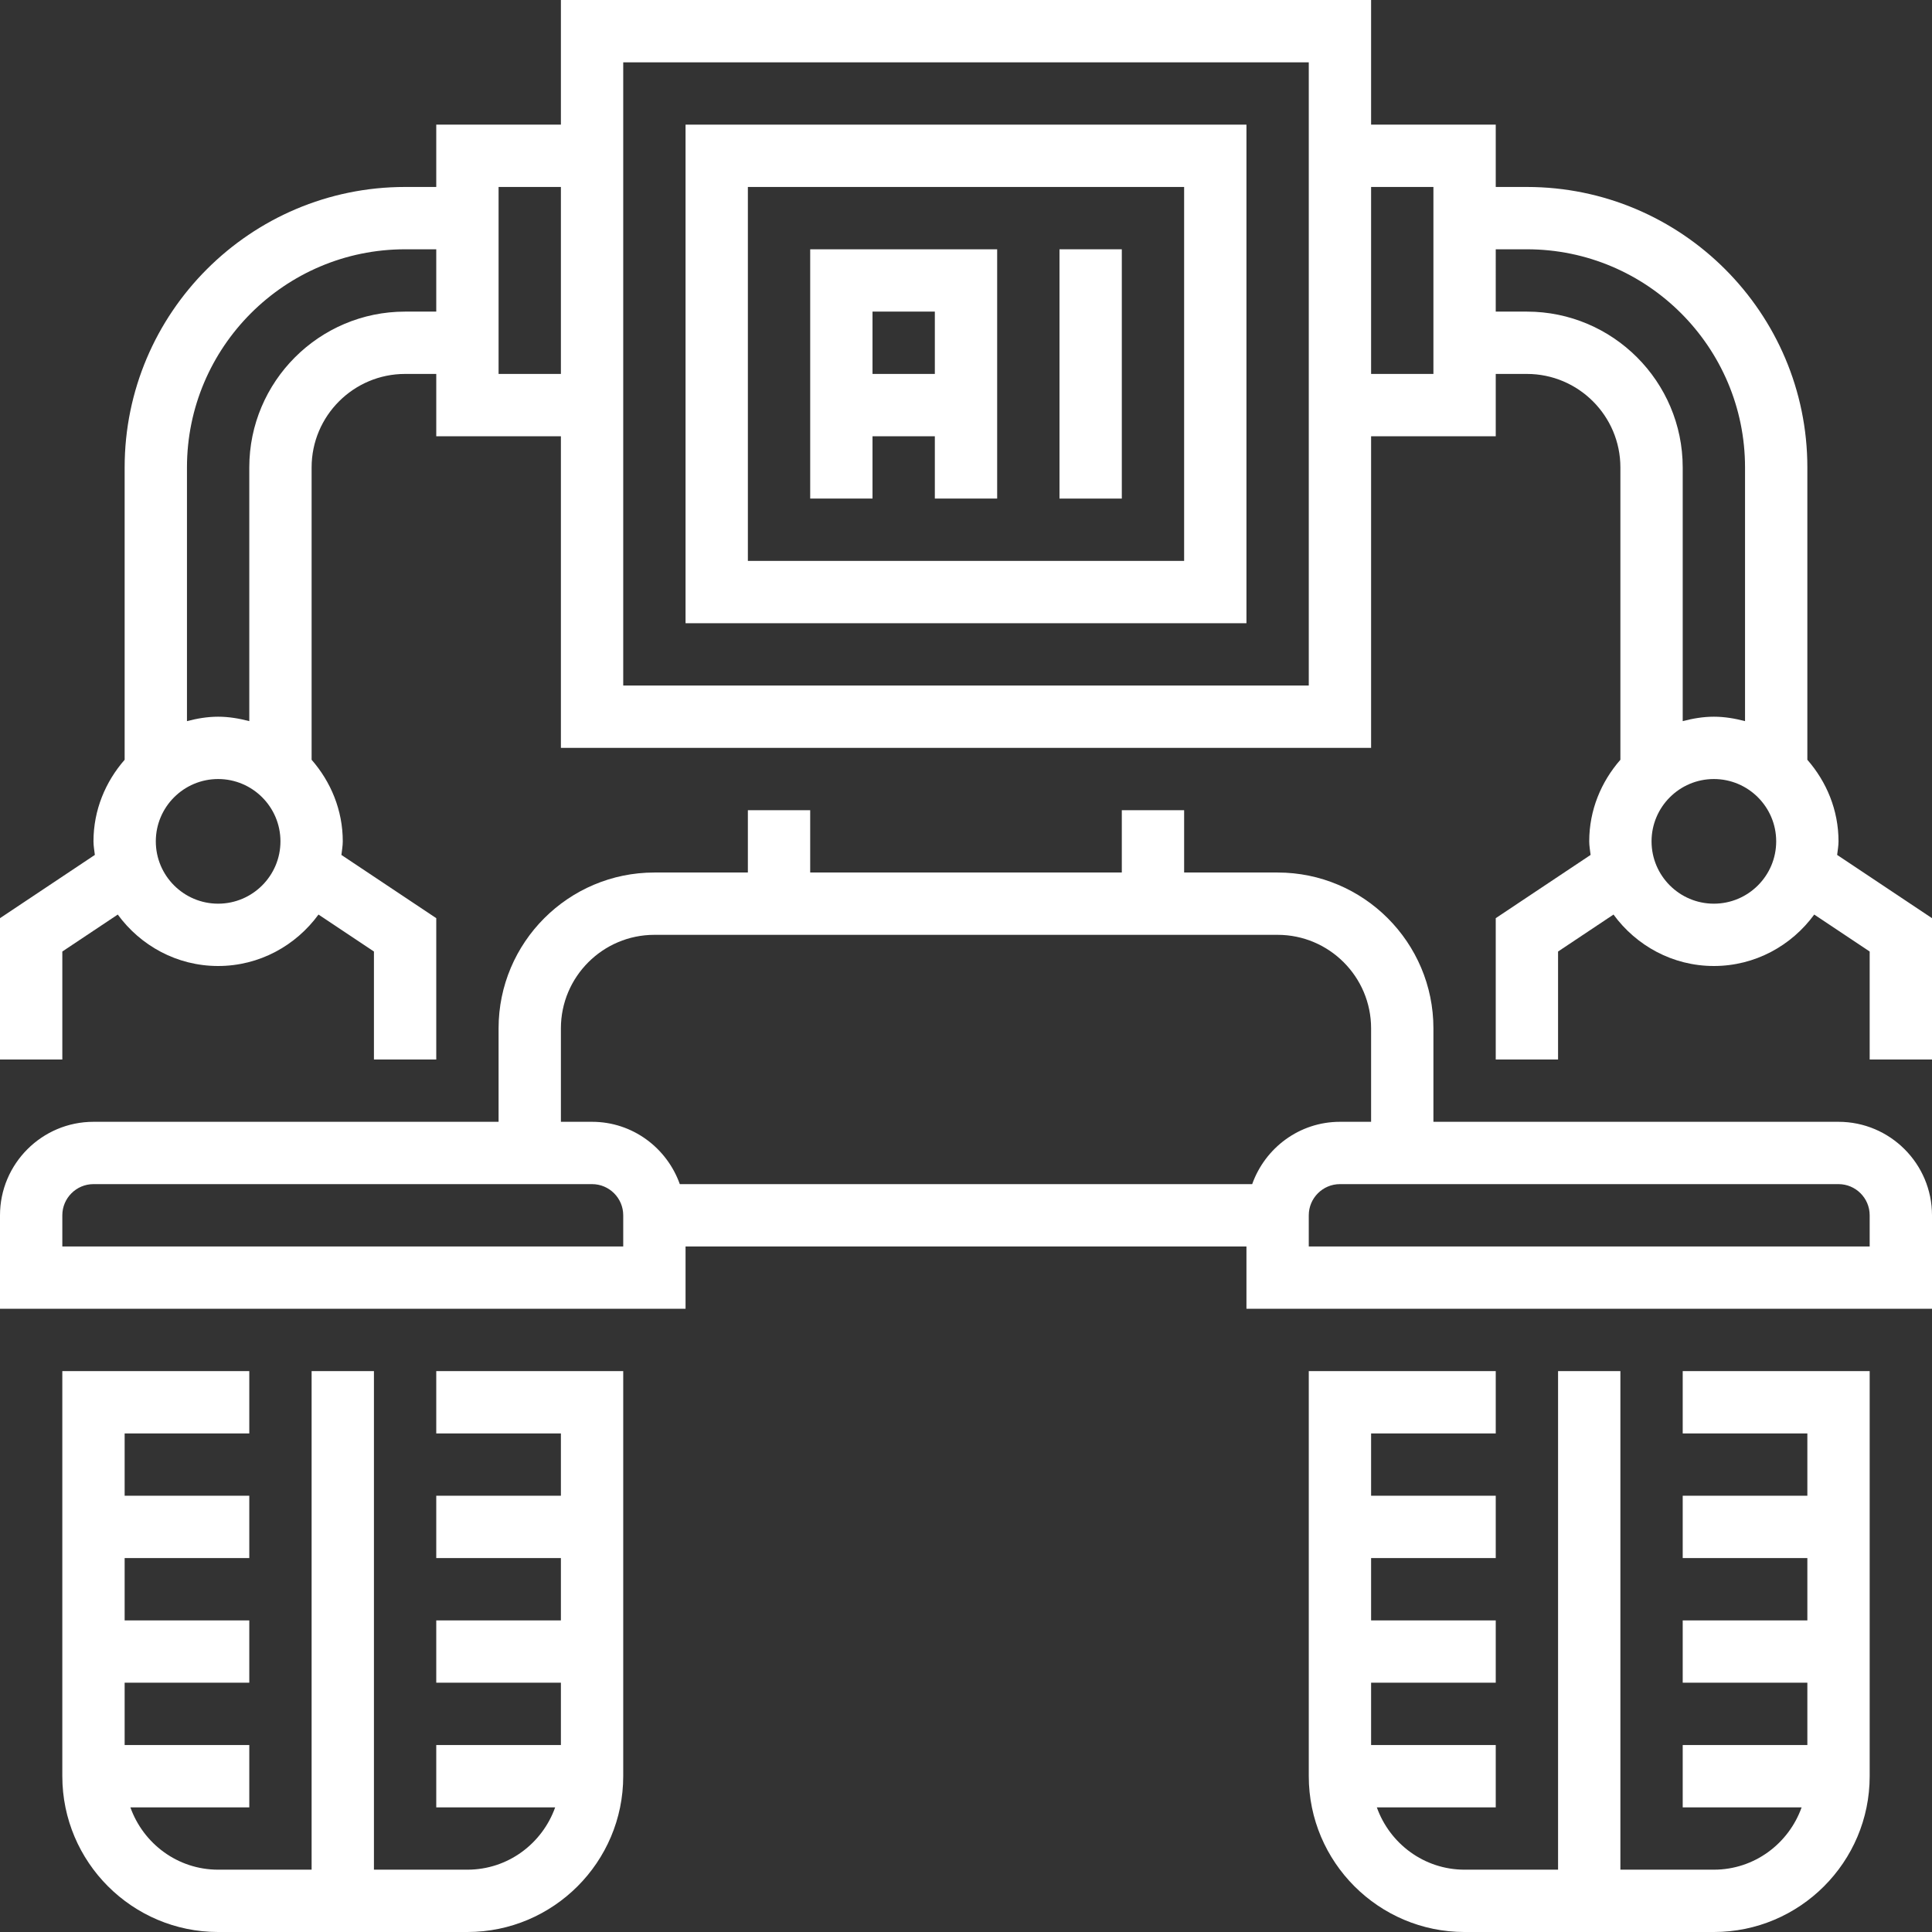 <?xml version="1.0" encoding="iso-8859-1"?>
<!-- Generator: Adobe Illustrator 19.0.0, SVG Export Plug-In . SVG Version: 6.00 Build 0)  -->
<svg version="1.1" id="Capa_1" fill="#ffffff" xmlns="http://www.w3.org/2000/svg" xmlns:xlink="http://www.w3.org/1999/xlink" x="0px" y="0px"
	 viewBox="0 0 496 496" style="enable-background:new 0 0 496 496;" xml:space="preserve">
<rect x="0" y="0" width="496" height="496" fill="#333333" stroke="none"/>
<g>
	<g>
		<g>
			<path d="M144,352h-32v16h32v16h-32v16h32v16h-32v16h32v16h-32v16h30.528c-3.312,9.288-12.112,16-22.528,16H96V352H80v128H56
				c-10.416,0-19.216-6.712-22.528-16H64v-16H32v-16h32v-16H32v-16h32v-16H32v-16h32v-16H32h-8h-8v104c0,22.056,17.944,40,40,40h64
				c22.056,0,40-17.944,40-40V352h-8H144z"/>
			<path d="M472,288H368v-24c0-22.056-17.944-40-40-40h-24v-16h-16v16h-80v-16h-16v16h-24c-22.056,0-40,17.944-40,40v24H24
				c-13.232,0-24,10.768-24,24v24h176v-16h144v16h176v-24C496,298.768,485.232,288,472,288z M160,320H16v-8c0-4.408,3.592-8,8-8h128
				c4.408,0,8,3.592,8,8V320z M321.472,304H174.528c-3.312-9.288-12.112-16-22.528-16h-8v-24c0-13.232,10.768-24,24-24h160
				c13.232,0,24,10.768,24,24v24h-8C333.584,288,324.784,294.712,321.472,304z M480,320H336v-8c0-4.408,3.592-8,8-8h128
				c4.408,0,8,3.592,8,8V320z"/>
			<path d="M464,352h-32v16h32v16h-32v16h32v16h-32v16h32v16h-32v16h30.528c-3.312,9.288-12.112,16-22.528,16h-24V352h-16v128h-24
				c-10.416,0-19.216-6.712-22.528-16H384v-16h-32v-16h32v-16h-32v-16h32v-16h-32v-16h32v-16h-32h-8h-8v104
				c0,22.056,17.944,40,40,40h64c22.056,0,40-17.944,40-40V352h-8H464z"/>
			<path d="M320,32H176v128h144V32z M304,144H192V48h112V144z"/>
			<rect x="272" y="64" width="16" height="64"/>
			<path d="M224,112h16v16h16V64h-48v64h16V112z M224,80h16v16h-16V80z"/>
			<path d="M471.648,219.48c0.128-1.152,0.352-2.288,0.352-3.48c0-8.04-3.08-15.312-8-20.944V120c0-39.696-32.304-72-72-72h-8V32
				h-32V0H144v32h-32v16h-8c-39.696,0-72,32.304-72,72v75.056c-4.92,5.632-8,12.904-8,20.944c0,1.192,0.224,2.328,0.352,3.48
				L0,235.72V272h16v-27.72l14.232-9.488C36.056,242.76,45.4,248,56,248s19.944-5.24,25.768-13.208L96,244.28V272h16v-36.28
				l-24.352-16.232C87.776,218.328,88,217.192,88,216c0-8.04-3.08-15.312-8-20.944V120c0-13.232,10.768-24,24-24h8v16h32v80h208v-80
				h32V96h8c13.232,0,24,10.768,24,24v75.056c-4.92,5.624-8,12.896-8,20.944c0,1.192,0.224,2.328,0.352,3.48L384,235.72V272h16
				v-27.72l14.232-9.488C420.056,242.76,429.4,248,440,248c10.6,0,19.944-5.24,25.768-13.208L480,244.28V272h16v-36.28
				L471.648,219.48z M56,232c-8.824,0-16-7.176-16-16c0-8.824,7.176-16,16-16c8.824,0,16,7.176,16,16C72,224.824,64.824,232,56,232z
				 M112,80h-8c-22.056,0-40,17.944-40,40v65.136c-2.576-0.672-5.224-1.136-8-1.136s-5.424,0.464-8,1.136V120
				c0-30.88,25.12-56,56-56h8V80z M144,96h-16V48h16V96z M336,176H160V16h176V176z M368,96h-16V48h16V96z M392,80h-8V64h8
				c30.88,0,56,25.12,56,56v65.136c-2.576-0.672-5.224-1.136-8-1.136s-5.424,0.464-8,1.136V120C432,97.944,414.056,80,392,80z
				 M440,232c-8.824,0-16-7.176-16-16c0-8.824,7.176-16,16-16c8.824,0,16,7.176,16,16C456,224.824,448.824,232,440,232z"/>
		</g>
	</g>
</g>
<g>
</g>
<g>
</g>
<g>
</g>
<g>
</g>
<g>
</g>
<g>
</g>
<g>
</g>
<g>
</g>
<g>
</g>
<g>
</g>
<g>
</g>
<g>
</g>
<g>
</g>
<g>
</g>
<g>
</g>
</svg>
